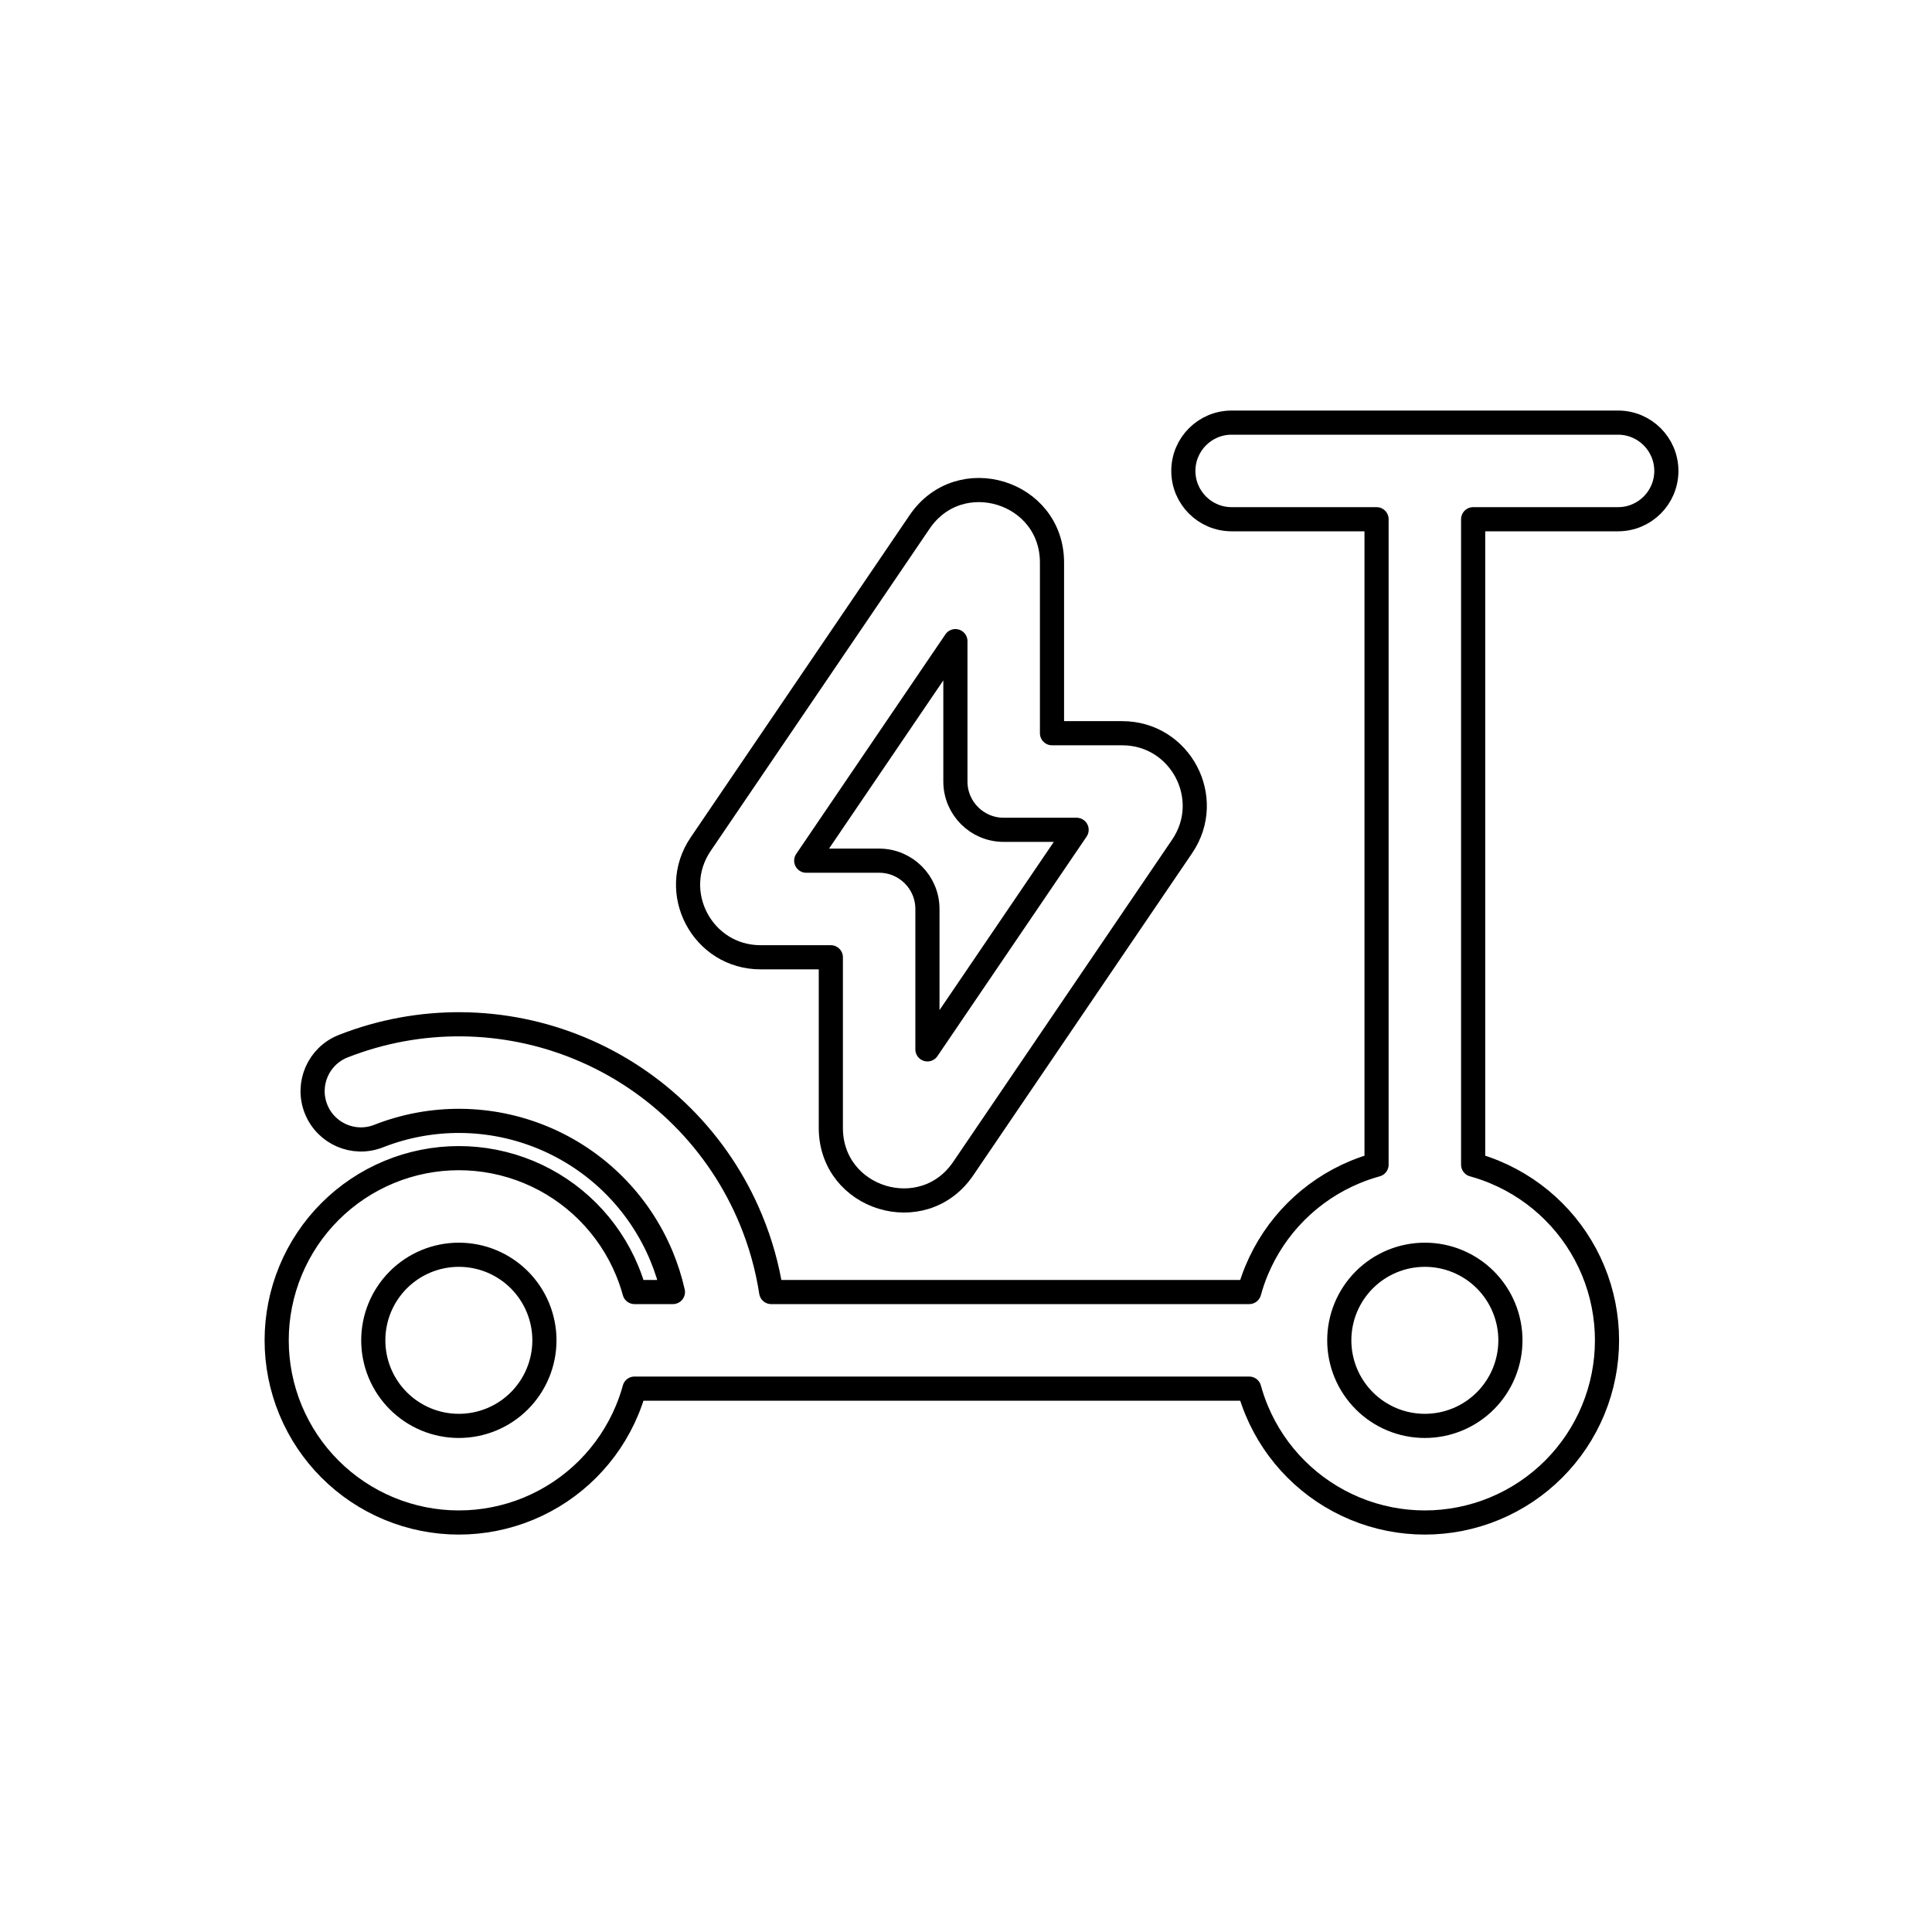 <svg width="80" height="80" viewBox="0 0 80 80" fill="none" xmlns="http://www.w3.org/2000/svg">
  <path fill-rule="evenodd" clip-rule="evenodd" d="M67 17.5C68.104 17.5 69 18.395 69 19.5C69 20.605 68.104 21.5 67 21.5H61V48.227C61.3 48.309 61.596 48.411 61.886 48.531C63.735 49.297 65.203 50.765 65.969 52.613C66.734 54.462 66.734 56.538 65.969 58.387C65.203 60.235 63.735 61.703 61.886 62.469C60.038 63.235 57.961 63.235 56.113 62.469C54.265 61.703 52.796 60.235 52.031 58.387C51.91 58.096 51.809 57.8 51.727 57.5H26.273C26.191 57.8 26.089 58.096 25.969 58.387C25.203 60.235 23.735 61.703 21.887 62.469C20.038 63.235 17.961 63.235 16.113 62.469C14.265 61.703 12.796 60.235 12.031 58.387C11.265 56.538 11.265 54.462 12.031 52.613C12.796 50.765 14.265 49.297 16.113 48.531C17.961 47.765 20.038 47.765 21.887 48.531C23.735 49.297 25.203 50.765 25.969 52.613C26.089 52.904 26.191 53.2 26.273 53.5H27.864C27.751 52.998 27.594 52.504 27.395 52.022C26.473 49.796 24.704 48.027 22.477 47.105C20.302 46.204 17.863 46.183 15.676 47.043C14.648 47.447 13.487 46.941 13.083 45.913C12.679 44.885 13.184 43.724 14.212 43.32C17.363 42.082 20.875 42.111 24.008 43.409C27.215 44.737 29.762 47.285 31.09 50.492C31.494 51.465 31.775 52.475 31.933 53.5H51.727C51.809 53.2 51.91 52.904 52.031 52.613C52.796 50.765 54.265 49.297 56.113 48.531C56.404 48.411 56.7 48.309 57 48.227V21.5H51C49.895 21.5 49 20.605 49 19.5C49 18.395 49.895 17.5 51 17.5H67ZM22.543 55.5L22.543 55.486C22.541 55.029 22.451 54.574 22.273 54.144C21.914 53.276 21.224 52.586 20.356 52.226C19.488 51.867 18.512 51.867 17.644 52.226C16.776 52.586 16.086 53.276 15.726 54.144C15.367 55.012 15.367 55.988 15.726 56.856C16.086 57.724 16.776 58.414 17.644 58.774C18.512 59.133 19.488 59.133 20.356 58.774C21.224 58.414 21.914 57.724 22.273 56.856C22.451 56.426 22.541 55.971 22.543 55.514L22.543 55.5ZM55.726 54.144C56.086 53.276 56.776 52.586 57.644 52.226C58.512 51.867 59.488 51.867 60.356 52.226C61.224 52.586 61.914 53.276 62.273 54.144C62.633 55.012 62.633 55.988 62.273 56.856C61.914 57.724 61.224 58.414 60.356 58.774C59.488 59.133 58.512 59.133 57.644 58.774C56.776 58.414 56.086 57.724 55.726 56.856C55.367 55.988 55.367 55.012 55.726 54.144Z" stroke="currentColor" stroke-linecap="round" stroke-linejoin="round" />
  <path fill-rule="evenodd" clip-rule="evenodd" d="M43.561 23.297C43.561 20.342 39.74 19.167 38.08 21.611L29.015 34.953C27.661 36.945 29.088 39.639 31.496 39.639L34.403 39.639V46.703C34.403 49.658 38.224 50.833 39.885 48.389L48.95 35.047C50.303 33.055 48.876 30.361 46.468 30.361L43.561 30.361V23.297ZM33.384 35.639L39.561 26.548V32.361C39.561 33.465 40.456 34.361 41.561 34.361L44.58 34.361L38.403 43.452V37.639C38.403 36.534 37.508 35.639 36.403 35.639L33.384 35.639Z" stroke="currentColor" stroke-linecap="round" stroke-linejoin="round" />
</svg>
